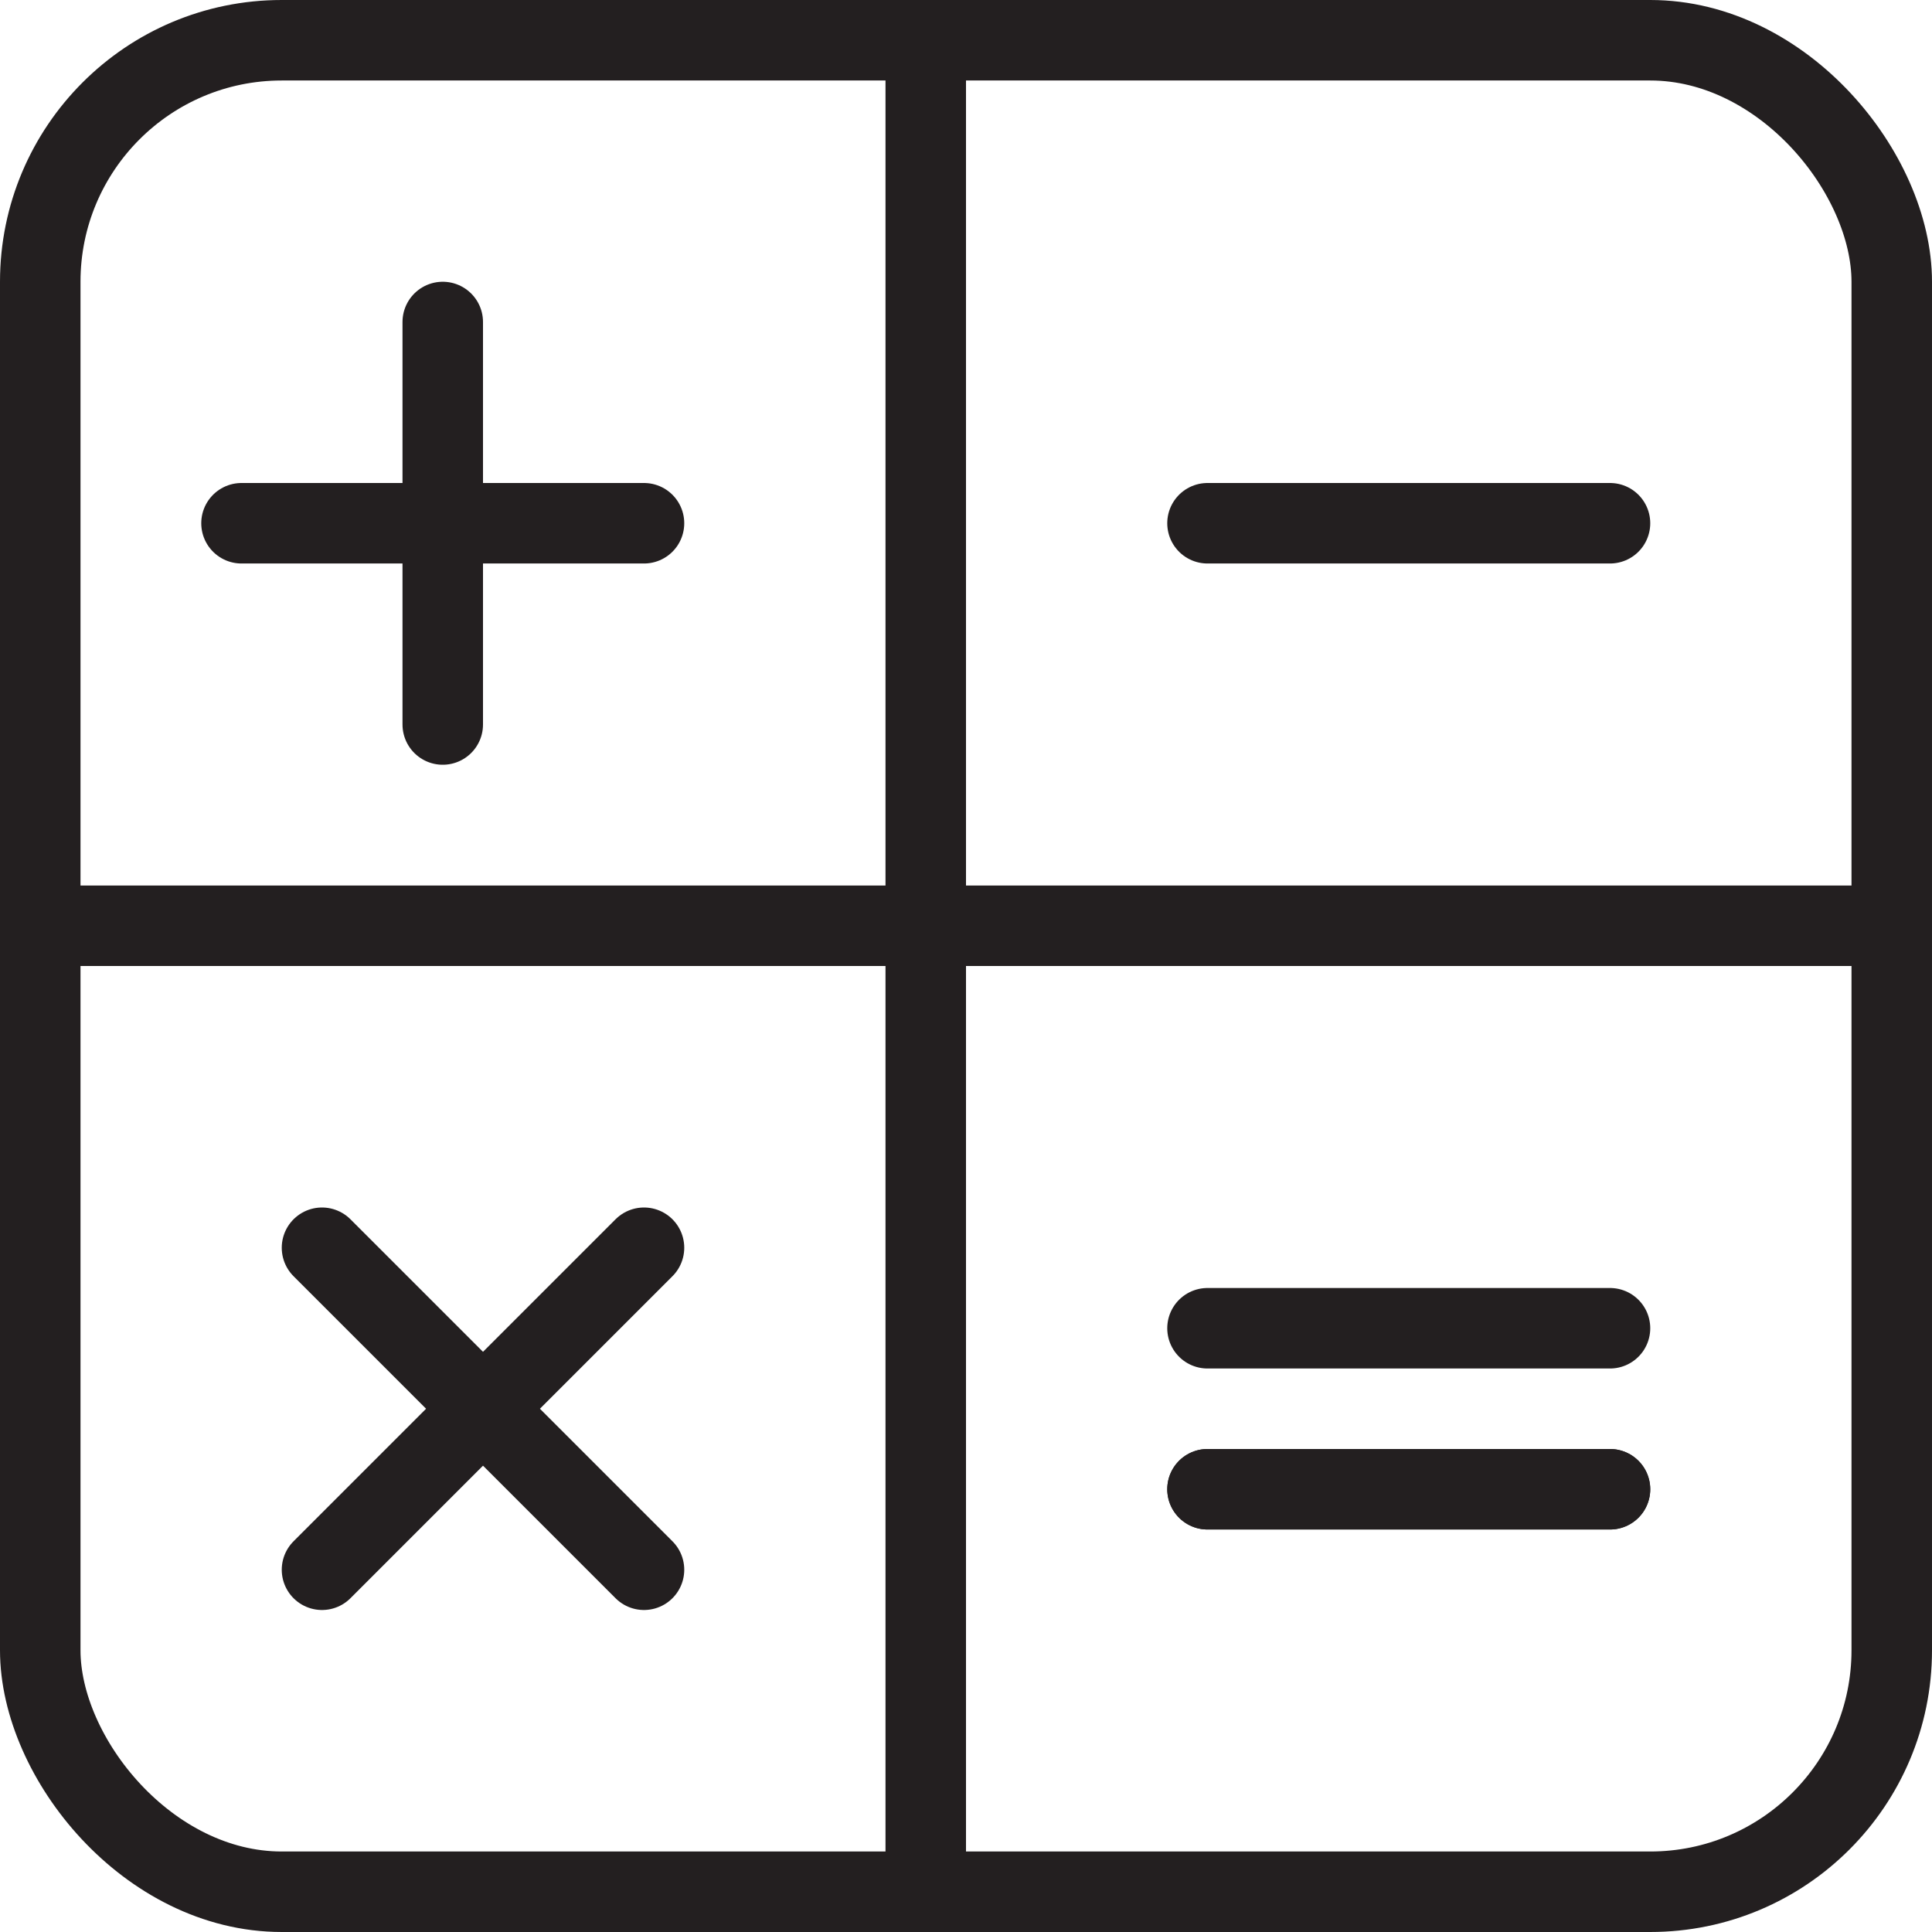 <svg version="1.1" viewBox="0 0 48 48" xmlns="http://www.w3.org/2000/svg" xmlns:xlink="http://www.w3.org/1999/xlink" overflow="hidden"><defs></defs><g id="icons"><line x1="16" y1="39" x2="8" y2="31" stroke="#231F20" stroke-width="2" stroke-linecap="round" stroke-linejoin="round" fill="none"/><line x1="8" y1="39" x2="16" y2="31" stroke="#231F20" stroke-width="2" stroke-linecap="round" stroke-linejoin="round" fill="none"/><line x1="11" y1="8" x2="11" y2="18" stroke="#231F20" stroke-width="2" stroke-linecap="round" stroke-linejoin="round" fill="none"/><line x1="16" y1="13" x2="6" y2="13" stroke="#231F20" stroke-width="2" stroke-linecap="round" stroke-linejoin="round" fill="none"/><line x1="30" y1="13" x2="40" y2="13" stroke="#231F20" stroke-width="2" stroke-linecap="round" stroke-linejoin="round" fill="none"/><line x1="30" y1="37" x2="40" y2="37" stroke="#231F20" stroke-width="2" stroke-linecap="round" stroke-linejoin="round" fill="none"/><line x1="30" y1="37" x2="40" y2="37" stroke="#231F20" stroke-width="2" stroke-linecap="round" stroke-linejoin="round" fill="none"/><line x1="30" y1="33" x2="40" y2="33" stroke="#231F20" stroke-width="2" stroke-linecap="round" stroke-linejoin="round" fill="none"/><line x1="23" y1="1" x2="23" y2="47" stroke="#231F20" stroke-width="2" stroke-linecap="round" stroke-linejoin="round" fill="none"/><line x1="1" y1="23" x2="47" y2="23" stroke="#231F20" stroke-width="2" stroke-linecap="round" stroke-linejoin="round" fill="none"/><rect x="1" y="1" rx="6" ry="6" width="46" height="46" stroke="#231F20" stroke-width="2" stroke-linecap="round" stroke-linejoin="round" fill="none"/></g></svg>